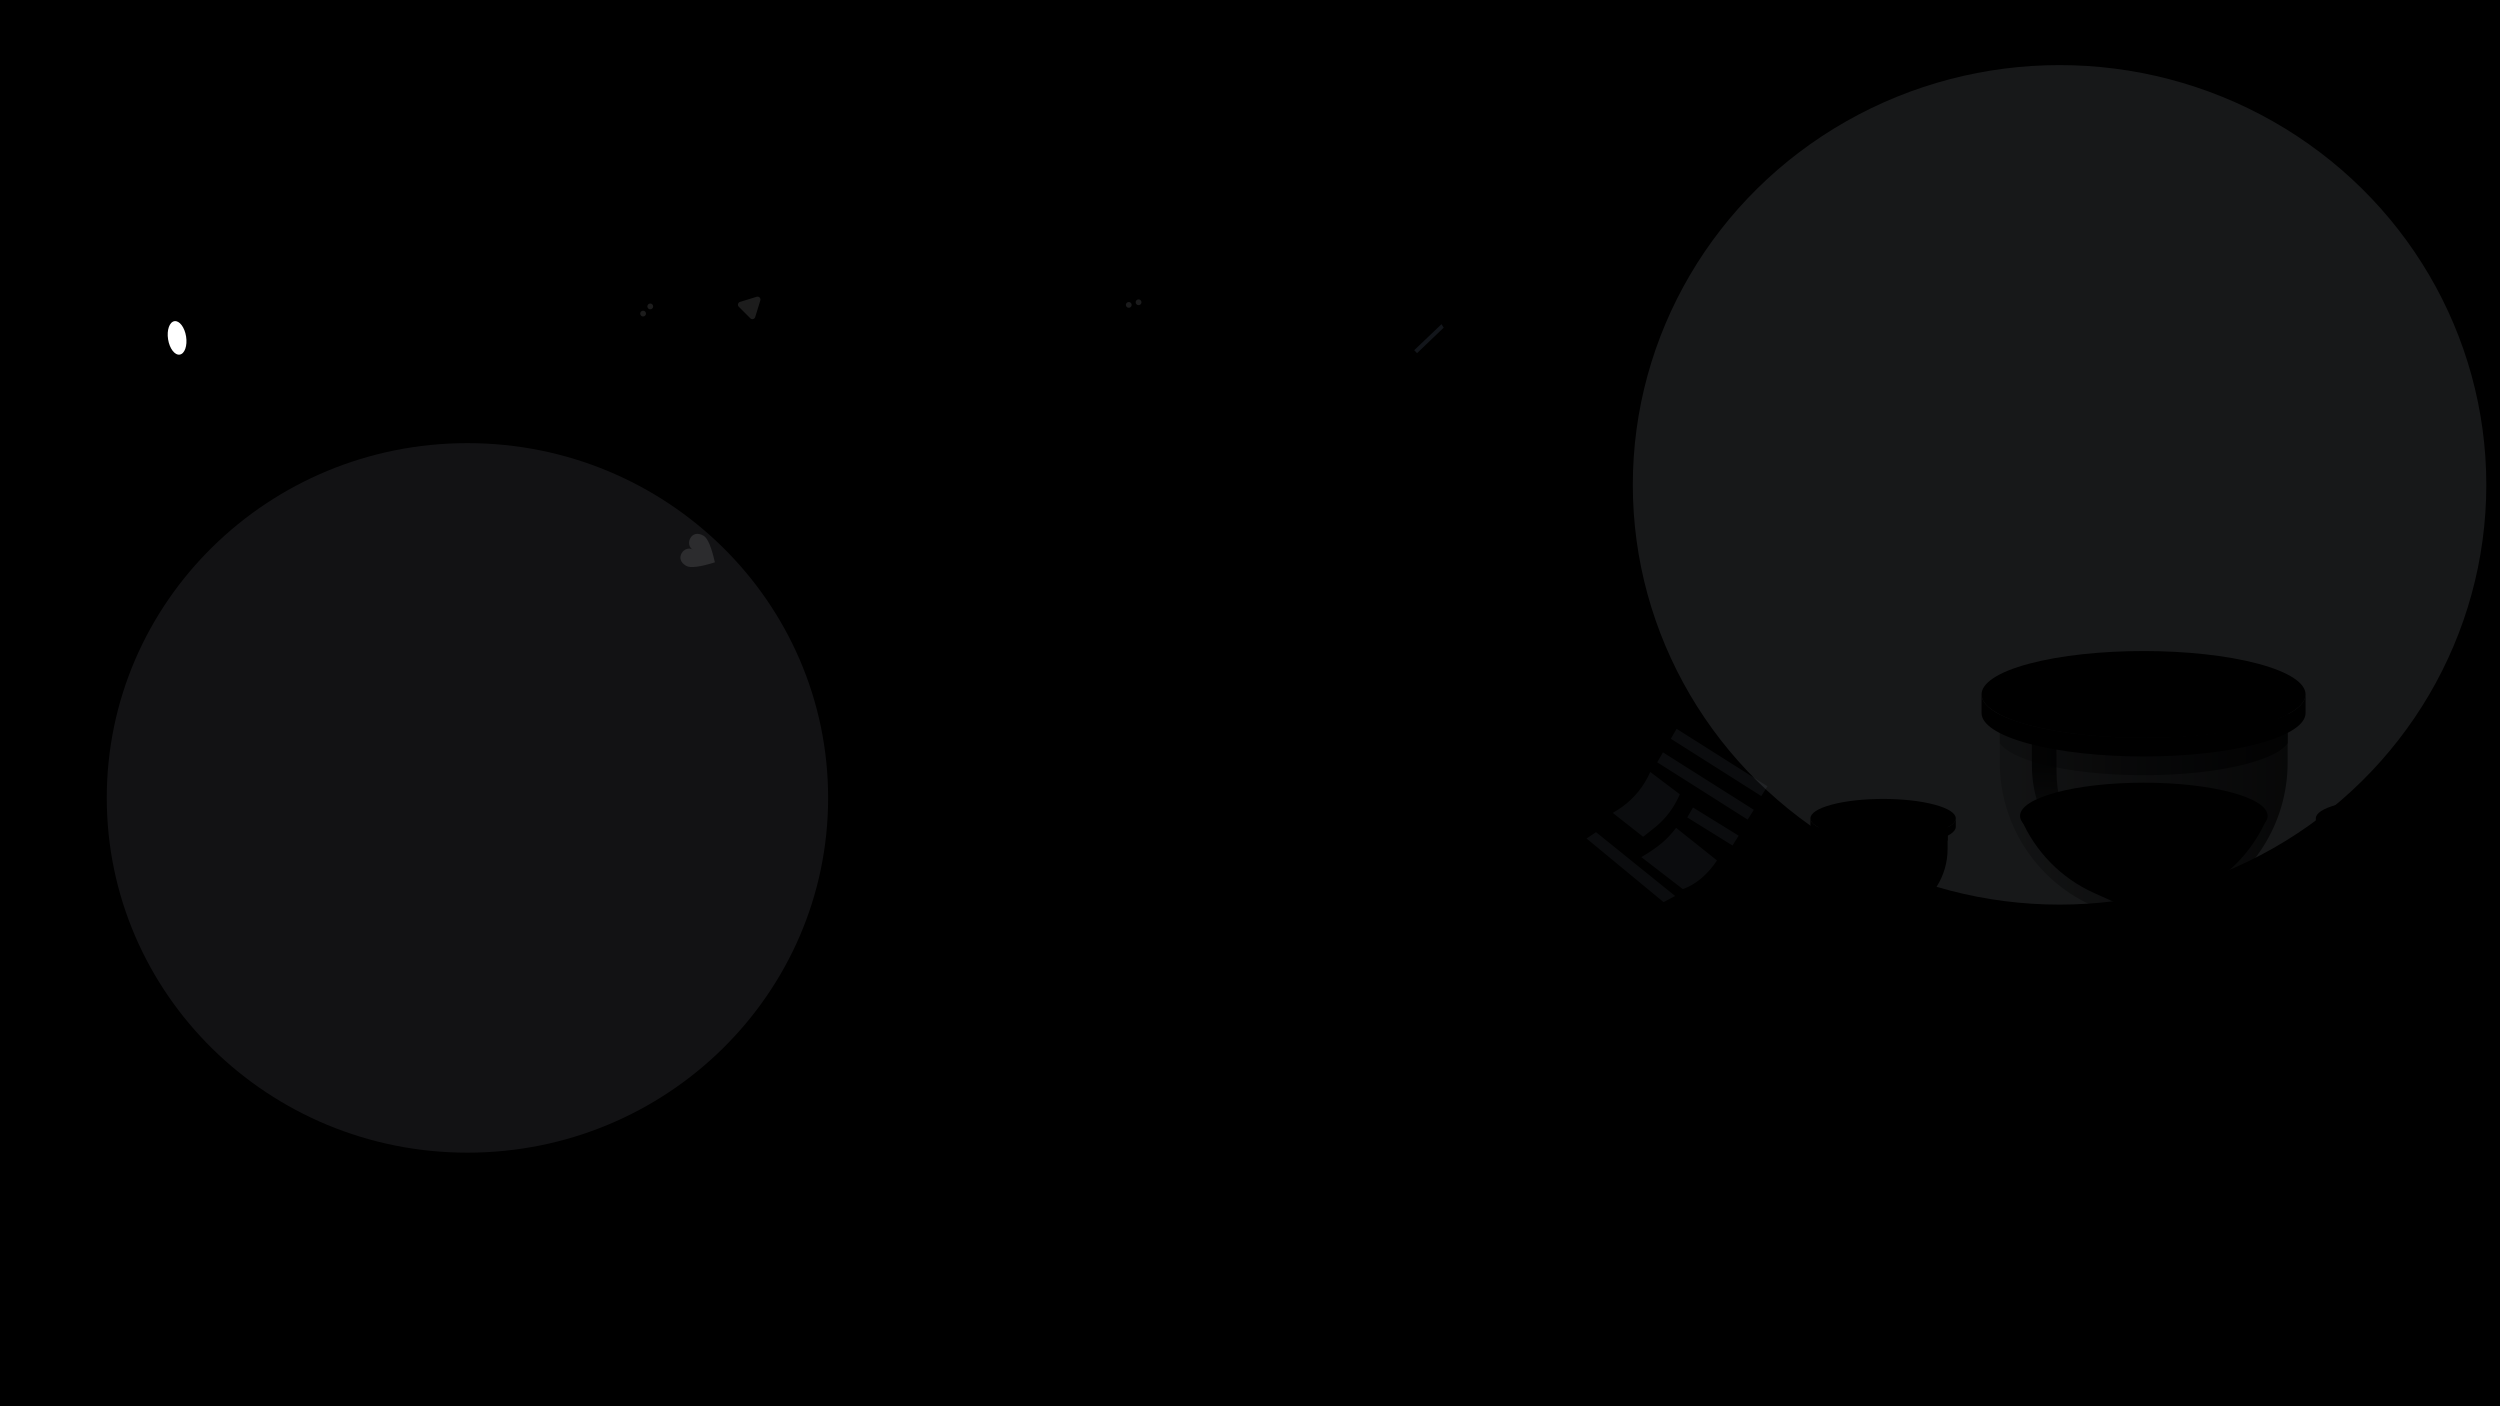 <svg width="1920" height="1080" viewBox="0 0 1920 1080" fill="none" xmlns="http://www.w3.org/2000/svg">
<rect x="0" y="0" width="1920" height="1080" fill="#808080" stroke="none"/>
<g clip-path="url(#clip0_519_101)">
<rect width="1920" height="1080" fill="white"/>
<rect width="1920" height="1080" fill="url(#paint0_linear_519_101)"/>
<g opacity="0.11">
<path d="M483.652 240.052L579.724 143.98C580.594 143.111 582.004 143.111 582.874 143.98L653.746 214.853C654.616 215.723 654.616 217.133 653.746 218.003L557.675 314.074C556.805 314.944 555.395 314.944 554.525 314.074L483.652 243.202C482.783 242.332 482.783 240.922 483.652 240.052Z" fill="url(#paint1_linear_519_101)"/>
<path d="M593.898 254.226C583.895 264.229 567.677 264.229 557.674 254.226C547.671 244.223 547.671 228.005 557.674 218.002C567.677 207.999 583.895 207.999 593.898 218.002C603.901 228.005 603.901 244.223 593.898 254.226Z" fill="url(#paint2_linear_519_101)"/>
<path d="M568.294 231.877L581.162 227.908C582.338 227.546 583.585 228.205 583.947 229.38C584.079 229.808 584.079 230.265 583.947 230.693L579.979 243.562C579.616 244.737 578.369 245.396 577.194 245.034C576.847 244.927 576.532 244.737 576.275 244.48L567.375 235.58C566.505 234.71 566.505 233.3 567.375 232.43C567.632 232.174 567.947 231.984 568.294 231.877Z" fill="white"/>
<path d="M483.652 240.052L579.724 143.98C580.594 143.111 582.004 143.111 582.874 143.98L591.536 152.643L492.315 251.864L483.652 243.202C482.783 242.332 482.783 240.922 483.652 240.052Z" fill="url(#paint3_linear_519_101)"/>
<path d="M495.464 242.416C494.595 243.285 493.184 243.285 492.314 242.416C491.445 241.546 491.445 240.135 492.314 239.266C493.184 238.396 494.595 238.396 495.464 239.266C496.334 240.135 496.334 241.546 495.464 242.416Z" fill="white"/>
<path d="M500.976 236.904C500.106 237.774 498.696 237.774 497.826 236.904C496.956 236.034 496.956 234.624 497.826 233.754C498.696 232.884 500.106 232.884 500.976 233.754C501.846 234.624 501.846 236.034 500.976 236.904Z" fill="white"/>
<path d="M532.531 382.494C533.761 380.363 536.485 379.633 538.616 380.863L577.194 403.136C579.325 404.366 580.055 407.091 578.824 409.221L568.385 429.728L578.078 435.278C578.607 435.584 578.987 436.093 579.13 436.687C579.417 437.883 578.68 439.086 577.484 439.373L561.146 444.205L544.858 468.053C543.628 470.183 540.904 470.913 538.773 469.683L500.195 447.41C498.064 446.18 497.334 443.456 498.564 441.325L532.531 382.494Z" fill="url(#paint4_linear_519_101)"/>
<path d="M531.962 422.03C529.135 420.398 528.339 416.484 530.184 413.288C532.029 410.092 535.642 408.723 540.35 411.442C543.489 413.254 546.381 420.067 549.026 431.881C537.472 435.498 530.126 436.401 526.987 434.588C522.278 431.87 521.657 428.057 523.502 424.861C525.347 421.665 529.135 420.398 531.962 422.03Z" fill="white"/>
<path d="M640.938 585.593C640.938 585.593 656.099 572.733 667.221 564.653C678.343 556.573 692.782 555.793 700 557.756C708.133 563.83 729.398 580.374 738.166 588.909C732.995 589.912 728.403 589.912 721.546 591.697C696.9 598.112 688.194 619.737 684.903 621.103C678.762 623.652 681.36 622.48 677.653 622.967C673.947 623.454 640.938 585.593 640.938 585.593Z" fill="url(#paint5_linear_519_101)"/>
<path d="M642.376 577.52C642.376 577.52 628.415 592.31 636.817 598.148C642.844 602.335 661.453 614.726 670.028 619.991C678.34 625.096 685.369 620.344 685.369 620.344C685.369 620.344 676.2 624.167 673.529 617.107C670.857 610.046 680.89 602.751 680.89 602.751L642.376 577.52Z" fill="url(#paint6_linear_519_101)"/>
<path d="M1126 676.238C1128.71 673.857 1128.68 669.667 1125.94 667.322C1119.34 661.673 1107.85 651.983 1100.29 646.493C1089.17 638.413 1074.73 637.633 1067.51 639.596C1059.38 645.67 1038.11 662.214 1029.35 670.749C1034.52 671.752 1039.11 671.752 1045.97 673.537C1070.61 679.952 1079.32 701.577 1082.61 702.943C1088.75 705.491 1086.15 704.319 1089.86 704.807C1092.71 705.182 1115.63 685.36 1126 676.238Z" fill="url(#paint7_linear_519_101)"/>
<path d="M1382.83 592.078L1289.83 527.379C1289.83 527.379 1252.84 609.642 1180.51 644.366L1260.08 719.277C1260.08 719.277 1353.46 684.643 1382.83 592.078Z" fill="url(#paint8_linear_519_101)"/>
<g opacity="0.517">
<path d="M1225.73 639.094L1218.48 643.975L1277.62 692.843L1286.48 688.109L1225.73 639.094Z" fill="#C5D7F3" style="mix-blend-mode:multiply"/>
</g>
<g opacity="0.517">
<path d="M1287.62 559.734L1357.39 603.863L1352.66 611.389L1283.2 567.368L1287.62 559.734Z" fill="#C5D7F3" style="mix-blend-mode:multiply"/>
</g>
<g opacity="0.517">
<path d="M1277.15 577.82L1346.93 621.949L1342.2 629.475L1272.74 585.454L1277.15 577.82Z" fill="#C5D7F3" style="mix-blend-mode:multiply"/>
</g>
<g opacity="0.517">
<path d="M1300.23 620.168L1335.29 641.824L1330.56 649.35L1295.81 627.801L1300.23 620.168Z" fill="#C5D7F3" style="mix-blend-mode:multiply"/>
</g>
<g opacity="0.517">
<path d="M1267.41 592.891L1290.08 610.02C1289.48 611.466 1288.7 613.112 1287.74 614.957C1283.37 623.393 1277.19 630.751 1269.65 636.508C1266.59 638.852 1264.01 640.894 1261.91 642.636L1238.6 624.312C1239.73 623.634 1240.99 622.861 1242.38 621.993C1252.1 615.91 1260.02 607.327 1265.33 597.132C1266.13 595.601 1266.82 594.187 1267.41 592.891Z" fill="#C5D7F3" style="mix-blend-mode:multiply"/>
</g>
<g opacity="0.517">
<path d="M1287.24 635.785L1318.65 660.833C1315.03 666.259 1310.99 670.844 1306.53 674.589C1302.06 678.334 1297.35 681.083 1292.41 682.836L1260.55 658.27C1267.26 654.282 1272.56 650.635 1276.45 647.328C1280.34 644.022 1283.93 640.174 1287.24 635.785Z" fill="#C5D7F3" style="mix-blend-mode:multiply"/>
</g>
<path d="M808.779 606.799C808.779 606.799 808.779 576.174 819.205 556.852C819.205 556.852 858.337 609.026 901.989 604.086C902.884 630.131 882.647 713.684 975.209 728.784C948.06 728.784 926.532 718.265 926.532 718.265C926.532 718.265 857.809 689.1 834.408 665.211C811.007 641.322 808.779 606.799 808.779 606.799Z" fill="url(#paint9_linear_519_101)"/>
<path d="M808.377 604.129C808.377 604.129 814.904 672.504 882.902 642.318C882.902 642.318 906.408 717.171 981.439 728.549C981.439 728.549 903.802 727.279 858.144 694.454C812.486 661.63 808.377 604.129 808.377 604.129Z" fill="url(#paint10_linear_519_101)"/>
<path d="M1388.67 351.26C1386.76 335.432 1379.54 321.239 1368.85 310.516C1365.1 306.086 1360.05 302.205 1353.59 298.933C1348.12 295.864 1342.2 293.511 1335.94 292.003C1336.16 284.886 1341.07 250.701 1346.16 216.289C1439.49 229.465 1420.99 317.271 1413.99 330.678C1410.85 336.69 1402.41 343.551 1388.67 351.26V351.26Z" fill="url(#paint11_linear_519_101)"/>
<path fillRule="evenodd" clipRule="evenodd" d="M1346.08 216.16C1389.21 221.961 1422 250.88 1422 285.682C1422 299.882 1416.54 313.102 1407.15 324.172C1411.8 315.726 1414.38 306.439 1414.38 296.69C1414.38 263.493 1384.54 235.649 1344.35 228.117L1346.08 216.16Z" fill="url(#paint12_linear_519_101)"/>
<circle cx="1353.91" cy="224.261" r="2.784" fill="url(#paint13_linear_519_101)"/>
<circle cx="1363.49" cy="226.983" r="2.784" fill="url(#paint14_linear_519_101)"/>
<path d="M1346.45 355.153C1381.42 350.335 1409.52 330.32 1418.76 304.324C1419.46 303.516 1419.83 303.076 1419.85 303.09C1419.85 378.27 1395.38 421.057 1346.45 431.453V355.153H1346.45Z" fill="url(#paint15_linear_519_101)"/>
<path d="M776.976 119.745L853.137 181.419C854.571 182.58 854.792 184.684 853.631 186.118L810.034 239.955C808.873 241.389 806.769 241.61 805.335 240.449L729.174 178.775C727.74 177.614 727.519 175.51 728.68 174.076L772.277 120.239C773.438 118.805 775.542 118.583 776.976 119.745Z" fill="url(#paint16_linear_519_101)"/>
<path d="M729.805 178.558C729.563 178.361 729.414 178.072 729.395 177.76C729.357 177.146 729.825 176.618 730.438 176.58L794.769 172.659C796.487 172.554 798.003 173.77 798.272 175.47L808.478 239.767C808.528 240.079 808.443 240.397 808.244 240.643C807.857 241.121 807.156 241.195 806.678 240.807L729.805 178.558Z" fill="url(#paint17_linear_519_101)"/>
<path d="M776.496 119.358L853.63 181.819C854.108 182.206 854.182 182.908 853.795 183.386C853.608 183.617 853.336 183.763 853.041 183.793L786.041 190.522C784.223 190.705 782.596 189.393 782.388 187.578L774.689 120.35C774.619 119.739 775.058 119.187 775.669 119.117C775.966 119.083 776.264 119.169 776.496 119.358Z" fill="url(#paint18_linear_519_101)"/>
<path d="M1023.58 228.302C1023.58 228.3 1023.58 228.297 1023.57 228.295C1022.61 227.524 1022.46 226.122 1023.23 225.163L1037.72 207.154C1038.45 206.253 1039.74 206.056 1040.7 206.7L1045.85 210.157C1046.7 210.73 1047.84 210.644 1048.6 209.951L1110.24 153.518C1110.25 153.507 1110.26 153.497 1110.28 153.487C1111.2 152.675 1112.61 152.767 1113.42 153.692L1159.72 206.465C1160.49 207.351 1160.45 208.688 1159.61 209.517L1089.87 278.55C1089.07 279.344 1087.8 279.413 1086.91 278.71L1023.58 228.302Z" fill="url(#paint19_linear_519_101)"/>
<path d="M1086.59 278.563L1047.44 230.299C1046.72 229.405 1046.79 228.106 1047.62 227.302L1128.66 148.122C1129.54 147.263 1130.95 147.279 1131.81 148.159C1131.98 148.328 1132.12 148.521 1132.22 148.733L1160.92 207.091C1161.34 207.954 1161.16 208.993 1160.48 209.666L1089.87 278.752C1089 279.612 1087.58 279.597 1086.72 278.718C1086.68 278.668 1086.63 278.617 1086.59 278.563Z" fill="url(#paint20_linear_519_101)"/>
<path d="M1088.28 271.248L1086.12 268.949L1107.06 248.98L1108.76 251.637L1088.28 271.248Z" fill="#A3C1EA"/>
<path d="M858.417 228.362L989.653 193.198C990.841 192.879 992.063 193.584 992.381 194.772L1018.32 291.586C1018.64 292.774 1017.94 293.995 1016.75 294.314L885.511 329.478C884.323 329.797 883.102 329.092 882.783 327.904L856.842 231.09C856.524 229.902 857.229 228.681 858.417 228.362Z" fill="url(#paint21_linear_519_101)"/>
<path fillRule="evenodd" clipRule="evenodd" d="M991.248 207.758L1013.44 290.587L886.509 324.599L864.314 241.769L991.248 207.758Z" fill="url(#paint22_linear_519_101)"/>
<path d="M867.466 236.313C866.278 236.631 865.057 235.926 864.739 234.738C864.42 233.55 865.125 232.328 866.313 232.01C867.502 231.692 868.723 232.397 869.041 233.585C869.36 234.773 868.655 235.994 867.466 236.313Z" fill="#F2F5FF"/>
<path d="M874.996 234.297C873.808 234.616 872.586 233.91 872.268 232.722C871.949 231.534 872.655 230.313 873.843 229.994C875.031 229.676 876.252 230.381 876.571 231.569C876.889 232.758 876.184 233.979 874.996 234.297Z" fill="#F2F5FF"/>
<path d="M896.766 306.678L892.008 303.786L910.261 273.756L931.791 277.621L947.52 245.602L966.552 251.759L981.594 224.27L986.478 226.942L969.224 258.476L950.392 252.384L934.938 283.843L913.036 279.912L896.766 306.678Z" fill="url(#paint23_linear_519_101)"/>
</g>
<ellipse opacity="0.3" cx="1581.74" cy="372.371" rx="327.743" ry="322.371" fill="#E2EBFC" fill-opacity="0.34"/>
<ellipse opacity="0.08" cx="359" cy="612.787" rx="277" ry="272.459" fill="#E2EBFC"/>
<path d="M1376.4 928.391C1376.4 968.533 1497.83 1001.03 1647.61 1001.03C1797.4 1001.03 1918.82 968.533 1918.82 928.391V955.962C1918.82 996.105 1797.4 1028.6 1647.61 1028.6C1497.83 1028.6 1376.4 996.105 1376.4 955.962V928.391Z" fill="url(#paint24_linear_519_101)"/>
<path d="M1647.61 1001.03C1797.4 1001.03 1918.82 968.508 1918.82 928.389C1918.82 888.269 1797.4 855.746 1647.61 855.746C1497.82 855.746 1376.4 888.269 1376.4 928.389C1376.4 968.508 1497.82 1001.03 1647.61 1001.03Z" fill="url(#paint25_linear_519_101)"/>
<path d="M1645.04 953.748H1901.75C1912.75 945.82 1918.75 937.32 1918.75 928.391C1918.75 920.605 1914.18 913.177 1905.83 906.105H1645.04V953.748Z" fill="url(#paint26_linear_519_101)"/>
<path d="M1521.83 906.105C1521.83 914.677 1533.97 923.177 1558.25 929.677C1606.9 942.677 1685.68 942.677 1734.25 929.677C1758.54 923.177 1770.68 914.605 1770.68 906.105V920.391C1770.68 928.891 1758.54 937.462 1734.25 943.962C1685.61 956.962 1606.83 956.962 1558.25 943.962C1533.97 937.462 1521.83 928.891 1521.83 920.391V906.105Z" fill="url(#paint27_linear_519_101)"/>
<path d="M1521.83 906.106C1521.83 897.606 1533.97 889.035 1558.25 882.535C1606.9 869.535 1685.68 869.535 1734.25 882.535C1758.54 889.035 1770.68 897.606 1770.68 906.106C1770.68 914.606 1758.54 923.178 1734.25 929.678C1685.61 942.678 1606.83 942.678 1558.25 929.678C1533.97 923.178 1521.83 914.678 1521.83 906.106Z" fill="url(#paint28_linear_519_101)"/>
<path d="M1662.83 706.463L1687.97 694.534C1730.04 674.606 1756.9 632.249 1756.9 585.678V541.392C1756.9 533.821 1746.11 526.249 1724.54 520.464C1681.33 508.892 1611.33 508.892 1568.19 520.464C1546.61 526.249 1535.83 533.821 1535.83 541.392V585.678C1535.83 632.249 1562.69 674.606 1604.76 694.534L1629.9 706.463C1633.04 707.963 1635.04 711.105 1635.04 714.605V728.82C1635.04 732.32 1633.04 735.462 1629.9 736.962L1604.76 748.891C1562.69 768.819 1535.83 811.176 1535.83 857.747V902.033C1535.83 909.604 1546.61 917.176 1568.19 922.961C1611.4 934.533 1681.4 934.533 1724.54 922.961C1746.11 917.176 1756.9 909.604 1756.9 902.033V857.747C1756.9 811.176 1730.04 768.819 1687.97 748.891L1662.83 736.962C1659.68 735.462 1657.68 732.32 1657.68 728.82V714.605C1657.61 711.105 1659.61 707.963 1662.83 706.463Z" fill="url(#paint29_linear_519_101)"/>
<path d="M1724.47 520.464C1681.25 508.892 1611.26 508.892 1568.11 520.464C1546.54 526.249 1535.76 533.821 1535.76 541.392V570.749C1539.76 576.535 1550.11 582.035 1566.83 586.535C1610.76 598.32 1681.97 598.32 1725.9 586.535C1742.61 582.035 1752.97 576.535 1756.97 570.749V541.392C1756.83 533.821 1746.04 526.249 1724.47 520.464Z" fill="url(#paint30_linear_519_101)"/>
<path d="M1756.9 541.392C1756.9 548.964 1746.11 556.535 1724.54 562.321C1681.33 573.892 1611.33 573.892 1568.19 562.321C1546.61 556.535 1535.83 548.964 1535.83 541.392C1535.83 533.821 1546.61 526.249 1568.19 520.464C1611.4 508.892 1681.4 508.892 1724.54 520.464C1746.11 526.249 1756.9 533.821 1756.9 541.392Z" fill="url(#paint31_linear_519_101)"/>
<path d="M1552.32 629.105C1563.11 653.891 1582.75 674.391 1608.4 685.891L1637.32 698.891C1639.82 700.034 1641.4 702.462 1641.4 705.248V857.604H1651.25V705.462C1651.25 702.748 1652.82 700.248 1655.32 699.105L1684.61 685.962C1710.25 674.462 1729.89 653.962 1740.68 629.177H1552.32V629.105Z" fill="url(#paint32_linear_519_101)"/>
<path d="M1646.47 652.105C1698.97 652.105 1741.54 640.688 1741.54 626.605C1741.54 612.522 1698.97 601.105 1646.47 601.105C1593.96 601.105 1551.4 612.522 1551.4 626.605C1551.4 640.688 1593.96 652.105 1646.47 652.105Z" fill="url(#paint33_linear_519_101)"/>
<path d="M1541.9 855.605C1541.9 871.034 1588.61 883.534 1646.25 883.534C1703.9 883.534 1750.61 871.034 1750.61 855.605V897.748C1750.61 913.177 1703.9 925.676 1646.25 925.676C1588.61 925.676 1541.9 913.177 1541.9 897.748V855.605V855.605Z" fill="url(#paint34_linear_519_101)"/>
<path d="M1646.25 883.533C1703.89 883.533 1750.61 871.029 1750.61 855.604C1750.61 840.18 1703.89 827.676 1646.25 827.676C1588.62 827.676 1541.9 840.18 1541.9 855.604C1541.9 871.029 1588.62 883.533 1646.25 883.533Z" fill="url(#paint35_linear_519_101)"/>
<path d="M1707.11 847.606L1654.32 810.678C1649.54 807.321 1643.11 807.321 1638.25 810.678L1585.47 847.606C1581.04 850.035 1578.54 852.749 1578.54 855.606C1578.54 865.606 1608.9 873.749 1646.32 873.749C1683.75 873.749 1714.11 865.606 1714.11 855.606C1714.04 852.749 1711.54 850.035 1707.11 847.606Z" fill="url(#paint36_linear_519_101)"/>
<path d="M1579.4 592.178C1579.4 627.25 1597.68 659.464 1626.97 677.606L1614.4 671.892C1581.61 657.035 1560.54 624.392 1560.54 588.393V562.25H1579.33L1579.4 592.178Z" fill="url(#paint37_linear_519_101)"/>
<path d="M1521.83 533.32C1521.83 541.892 1533.97 550.392 1558.25 556.892C1606.9 569.892 1685.68 569.892 1734.25 556.892C1758.54 550.392 1770.68 541.82 1770.68 533.32V547.606C1770.68 556.106 1758.54 564.677 1734.25 571.177C1685.68 584.249 1606.9 584.249 1558.25 571.177C1533.97 564.677 1521.83 556.106 1521.83 547.606V533.32Z" fill="url(#paint38_linear_519_101)"/>
<path d="M1521.83 533.321C1521.83 524.821 1533.97 516.25 1558.25 509.75C1606.9 496.75 1685.68 496.75 1734.25 509.75C1758.54 516.25 1770.68 524.821 1770.68 533.321C1770.68 541.821 1758.54 550.393 1734.25 556.893C1685.61 569.892 1606.83 569.892 1558.25 556.893C1533.97 550.393 1521.83 541.821 1521.83 533.321Z" fill="url(#paint39_linear_519_101)"/>
<path d="M1580.25 858.675C1580.25 813.89 1603.54 772.819 1640.97 749.676L1624.97 756.961C1583.18 775.89 1556.33 817.533 1556.33 863.461V904.389H1580.25V858.675Z" fill="url(#paint40_linear_519_101)"/>
<path d="M1778.54 801.673C1778.54 797.316 1784.68 793.031 1797.04 789.745C1821.68 783.174 1861.68 783.174 1886.32 789.745C1898.68 793.031 1904.82 797.388 1904.82 801.673C1904.82 806.031 1898.68 810.316 1886.32 813.602C1861.68 820.173 1821.68 820.173 1797.04 813.602C1784.75 810.388 1778.54 806.031 1778.54 801.673Z" fill="url(#paint41_linear_519_101)"/>
<path d="M1778.54 795.672C1778.54 799.529 1783.97 803.315 1794.89 806.243C1816.68 812.1 1852.04 812.1 1873.82 806.243C1884.68 803.315 1890.18 799.529 1890.18 795.672V802.1C1890.18 805.958 1884.75 809.743 1873.82 812.672C1852.04 818.529 1816.68 818.529 1794.89 812.672C1783.97 809.743 1778.54 805.958 1778.54 802.1V795.672Z" fill="url(#paint42_linear_519_101)"/>
<path d="M1778.54 795.675C1778.54 791.818 1783.97 788.032 1794.89 785.104C1816.68 779.247 1852.04 779.247 1873.82 785.104C1884.75 788.032 1890.18 791.818 1890.18 795.675C1890.18 799.532 1884.75 803.318 1873.82 806.246C1852.04 812.104 1816.68 812.104 1794.89 806.246C1784.04 803.318 1778.54 799.461 1778.54 795.675Z" fill="url(#paint43_linear_519_101)"/>
<path d="M1841.75 706.174L1853.04 700.817C1871.89 691.888 1883.89 672.888 1883.89 652.031V632.174C1883.89 628.745 1879.04 625.388 1869.39 622.817C1850.04 617.603 1818.68 617.603 1799.32 622.817C1789.68 625.388 1784.82 628.817 1784.82 632.174V652.031C1784.82 672.888 1796.82 691.888 1815.68 700.817L1826.96 706.174C1828.39 706.816 1829.25 708.245 1829.25 709.816V716.174C1829.25 717.745 1828.32 719.174 1826.96 719.816L1815.68 725.173C1796.82 734.102 1784.82 753.102 1784.82 773.959V793.816C1784.82 797.245 1789.68 800.602 1799.32 803.173C1818.68 808.387 1850.04 808.387 1869.39 803.173C1879.04 800.602 1883.89 797.173 1883.89 793.816V773.959C1883.89 753.102 1871.89 734.102 1853.04 725.173L1841.75 719.816C1840.32 719.174 1839.46 717.745 1839.46 716.174V709.816C1839.46 708.245 1840.32 706.816 1841.75 706.174Z" fill="url(#paint44_linear_519_101)"/>
<path d="M1869.39 622.747C1850.04 617.532 1818.68 617.532 1799.32 622.747C1789.68 625.318 1784.82 628.747 1784.82 632.104V645.246C1786.61 647.818 1791.25 650.318 1798.75 652.318C1818.46 657.604 1850.39 657.604 1870.04 652.318C1877.54 650.318 1882.18 647.818 1883.96 645.246V632.104C1883.89 628.747 1879.11 625.389 1869.39 622.747Z" fill="url(#paint45_linear_519_101)"/>
<path d="M1883.89 632.175C1883.89 635.604 1879.04 638.961 1869.39 641.532C1850.04 646.746 1818.68 646.746 1799.32 641.532C1789.61 638.961 1784.82 635.532 1784.82 632.104C1784.82 628.675 1789.68 625.318 1799.32 622.747C1818.68 617.532 1850.04 617.532 1869.39 622.747C1879.11 625.389 1883.89 628.747 1883.89 632.175Z" fill="url(#paint46_linear_519_101)"/>
<path d="M1792.25 671.461C1797.11 682.604 1805.9 691.747 1817.4 696.961L1830.33 702.746C1831.47 703.246 1832.18 704.389 1832.18 705.604V773.889H1836.61V705.675C1836.61 704.461 1837.33 703.318 1838.47 702.818L1851.61 696.961C1863.11 691.818 1871.9 682.604 1876.75 671.461H1792.25V671.461Z" fill="url(#paint47_linear_519_101)"/>
<path d="M1834.47 681.818C1857.98 681.818 1877.04 676.701 1877.04 670.389C1877.04 664.078 1857.98 658.961 1834.47 658.961C1810.96 658.961 1791.9 664.078 1791.9 670.389C1791.9 676.701 1810.96 681.818 1834.47 681.818Z" fill="url(#paint48_linear_519_101)"/>
<path d="M1787.54 773.035C1787.54 779.964 1808.47 785.535 1834.32 785.535C1860.18 785.535 1881.11 779.892 1881.11 773.035V791.892C1881.11 798.821 1860.18 804.392 1834.32 804.392C1808.47 804.392 1787.54 798.749 1787.54 791.892V773.035Z" fill="url(#paint49_linear_519_101)"/>
<path d="M1834.32 785.535C1860.16 785.535 1881.11 779.939 1881.11 773.035C1881.11 766.132 1860.16 760.535 1834.32 760.535C1808.48 760.535 1787.54 766.132 1787.54 773.035C1787.54 779.939 1808.48 785.535 1834.32 785.535Z" fill="url(#paint50_linear_519_101)"/>
<path d="M1861.61 769.392L1837.97 752.82C1835.82 751.32 1832.89 751.32 1830.75 752.82L1807.11 769.392C1805.11 770.463 1804.04 771.677 1804.04 772.963C1804.04 777.463 1817.61 781.106 1834.39 781.106C1851.18 781.106 1864.75 777.463 1864.75 772.963C1864.75 771.749 1863.61 770.534 1861.61 769.392Z" fill="url(#paint51_linear_519_101)"/>
<path d="M1804.4 654.889C1804.4 670.604 1812.61 685.032 1825.75 693.175L1820.11 690.604C1805.4 683.961 1795.97 669.318 1795.97 653.175V641.461H1804.4V654.889Z" fill="url(#paint52_linear_519_101)"/>
<path d="M1778.54 628.535C1778.54 632.392 1783.97 636.178 1794.89 639.107C1816.68 644.964 1852.04 644.964 1873.82 639.107C1884.68 636.178 1890.18 632.392 1890.18 628.535V634.964C1890.18 638.821 1884.75 642.607 1873.82 645.535C1852.04 651.392 1816.68 651.392 1794.89 645.535C1783.97 642.607 1778.54 638.821 1778.54 634.964V628.535Z" fill="url(#paint53_linear_519_101)"/>
<path d="M1778.54 628.535C1778.54 624.677 1783.97 620.892 1794.89 617.963C1816.68 612.106 1852.04 612.106 1873.82 617.963C1884.75 620.892 1890.18 624.677 1890.18 628.535C1890.18 632.392 1884.75 636.177 1873.82 639.106C1852.04 644.963 1816.68 644.963 1794.89 639.106C1784.04 636.177 1778.54 632.392 1778.54 628.535Z" fill="url(#paint54_linear_519_101)"/>
<path d="M1804.75 774.392C1804.75 754.321 1815.18 735.892 1831.97 725.535L1824.75 728.821C1806.04 737.321 1793.97 755.964 1793.97 776.535V794.892H1804.68V774.392H1804.75Z" fill="url(#paint55_linear_519_101)"/>
<path d="M1390.4 801.673C1390.4 797.316 1396.54 793.031 1408.9 789.745C1433.54 783.174 1473.54 783.174 1498.18 789.745C1510.54 793.031 1516.68 797.388 1516.68 801.673C1516.68 806.031 1510.54 810.316 1498.18 813.602C1473.54 820.173 1433.54 820.173 1408.9 813.602C1396.54 810.388 1390.4 806.031 1390.4 801.673Z" fill="url(#paint56_linear_519_101)"/>
<path d="M1390.4 795.672C1390.4 799.529 1395.83 803.315 1406.76 806.243C1428.54 812.1 1463.9 812.1 1485.68 806.243C1496.54 803.315 1502.04 799.529 1502.04 795.672V802.1C1502.04 805.958 1496.61 809.743 1485.68 812.672C1463.9 818.529 1428.54 818.529 1406.76 812.672C1395.83 809.743 1390.4 805.958 1390.4 802.1V795.672Z" fill="url(#paint57_linear_519_101)"/>
<path d="M1390.4 795.675C1390.4 791.818 1395.83 788.032 1406.76 785.104C1428.54 779.247 1463.9 779.247 1485.68 785.104C1496.61 788.032 1502.04 791.818 1502.04 795.675C1502.04 799.532 1496.61 803.318 1485.68 806.246C1463.9 812.104 1428.54 812.104 1406.76 806.246C1395.83 803.318 1390.4 799.461 1390.4 795.675Z" fill="url(#paint58_linear_519_101)"/>
<path d="M1453.61 706.174L1464.9 700.817C1483.75 691.888 1495.75 672.888 1495.75 652.031V632.174C1495.75 628.745 1490.9 625.388 1481.25 622.817C1461.9 617.603 1430.54 617.603 1411.18 622.817C1401.54 625.388 1396.68 628.817 1396.68 632.174V652.031C1396.68 672.888 1408.68 691.888 1427.54 700.817L1438.83 706.174C1440.25 706.816 1441.11 708.245 1441.11 709.816V716.174C1441.11 717.745 1440.18 719.174 1438.83 719.816L1427.54 725.173C1408.68 734.102 1396.68 753.102 1396.68 773.959V793.816C1396.68 797.245 1401.54 800.602 1411.18 803.173C1430.54 808.387 1461.9 808.387 1481.25 803.173C1490.9 800.602 1495.75 797.173 1495.75 793.816V773.959C1495.75 753.102 1483.75 734.102 1464.9 725.173L1453.61 719.816C1452.18 719.174 1451.33 717.745 1451.33 716.174V709.816C1451.25 708.245 1452.18 706.816 1453.61 706.174Z" fill="url(#paint59_linear_519_101)"/>
<path d="M1481.25 622.747C1461.9 617.532 1430.54 617.532 1411.18 622.747C1401.54 625.318 1396.68 628.747 1396.68 632.104V645.246C1398.47 647.818 1403.11 650.318 1410.61 652.318C1430.33 657.604 1462.25 657.604 1481.9 652.318C1489.4 650.318 1494.04 647.818 1495.83 645.246V632.104C1495.75 628.747 1490.9 625.389 1481.25 622.747Z" fill="url(#paint60_linear_519_101)"/>
<path d="M1495.75 632.175C1495.75 635.604 1490.9 638.961 1481.25 641.532C1461.9 646.746 1430.54 646.746 1411.18 641.532C1401.47 638.961 1396.68 635.532 1396.68 632.104C1396.68 628.675 1401.54 625.318 1411.18 622.747C1430.54 617.532 1461.9 617.532 1481.25 622.747C1490.9 625.389 1495.75 628.747 1495.75 632.175Z" fill="url(#paint61_linear_519_101)"/>
<path d="M1404.04 671.461C1408.9 682.604 1417.69 691.747 1429.19 696.961L1442.11 702.746C1443.26 703.246 1443.97 704.389 1443.97 705.604V773.889H1448.4V705.675C1448.4 704.461 1449.11 703.318 1450.26 702.818L1463.4 696.961C1474.9 691.818 1483.69 682.604 1488.54 671.461H1404.04V671.461Z" fill="url(#paint62_linear_519_101)"/>
<path d="M1446.26 681.818C1469.77 681.818 1488.83 676.701 1488.83 670.389C1488.83 664.078 1469.77 658.961 1446.26 658.961C1422.75 658.961 1403.69 664.078 1403.69 670.389C1403.69 676.701 1422.75 681.818 1446.26 681.818Z" fill="url(#paint63_linear_519_101)"/>
<path d="M1399.4 773.035C1399.4 779.964 1420.33 785.535 1446.18 785.535C1472.04 785.535 1492.97 779.892 1492.97 773.035V791.892C1492.97 798.821 1472.04 804.392 1446.18 804.392C1420.33 804.392 1399.4 798.749 1399.4 791.892V773.035V773.035Z" fill="url(#paint64_linear_519_101)"/>
<path d="M1446.18 785.535C1472.02 785.535 1492.97 779.939 1492.97 773.035C1492.97 766.132 1472.02 760.535 1446.18 760.535C1420.34 760.535 1399.4 766.132 1399.4 773.035C1399.4 779.939 1420.34 785.535 1446.18 785.535Z" fill="url(#paint65_linear_519_101)"/>
<path d="M1473.47 769.392L1449.83 752.82C1447.68 751.32 1444.76 751.32 1442.61 752.82L1418.97 769.392C1416.97 770.463 1415.9 771.677 1415.9 772.963C1415.9 777.463 1429.47 781.106 1446.26 781.106C1463.04 781.106 1476.61 777.463 1476.61 772.963C1476.54 771.749 1475.47 770.534 1473.47 769.392Z" fill="url(#paint66_linear_519_101)"/>
<path d="M1416.18 654.889C1416.18 670.604 1424.4 685.032 1437.54 693.175L1431.9 690.604C1417.18 683.961 1407.76 669.318 1407.76 653.175V641.461H1416.18V654.889Z" fill="url(#paint67_linear_519_101)"/>
<path d="M1390.4 628.535C1390.4 632.392 1395.83 636.178 1406.76 639.107C1428.54 644.964 1463.9 644.964 1485.68 639.107C1496.54 636.178 1502.04 632.392 1502.04 628.535V634.964C1502.04 638.821 1496.61 642.607 1485.68 645.535C1463.9 651.392 1428.54 651.392 1406.76 645.535C1395.83 642.607 1390.4 638.821 1390.4 634.964V628.535Z" fill="url(#paint68_linear_519_101)"/>
<path d="M1390.4 628.535C1390.4 624.677 1395.83 620.892 1406.76 617.963C1428.54 612.106 1463.9 612.106 1485.68 617.963C1496.61 620.892 1502.04 624.677 1502.04 628.535C1502.04 632.392 1496.61 636.177 1485.68 639.106C1463.9 644.963 1428.54 644.963 1406.76 639.106C1395.83 636.177 1390.4 632.392 1390.4 628.535Z" fill="url(#paint69_linear_519_101)"/>
<path d="M1416.61 774.392C1416.61 754.321 1427.04 735.892 1443.83 725.535L1436.61 728.821C1417.9 737.321 1405.83 755.964 1405.83 776.535V794.892H1416.54V774.392H1416.61Z" fill="url(#paint70_linear_519_101)"/>
<path d="M48 176.5H211V359.5H48V176.5Z" fill="url(#paint71_linear_519_101)"/>
<path d="M61 188.5H198V348.5H61V188.5Z" fill="url(#paint72_linear_519_101)"/>
<mask id="mask0_519_101" style="mask-type:luminance" maskUnits="userSpaceOnUse" x="61" y="188" width="137" height="161">
<path d="M61 188.5H198V348.5H61V188.5Z" fill="white"/>
</mask>
<g mask="url(#mask0_519_101)">
<circle cx="173.5" cy="218" r="12.5" fill="url(#paint73_linear_519_101)"/>
<path d="M127 227.18C134 227.18 141 255.62 148 312.5H106C113 255.62 120 227.18 127 227.18Z" fill="url(#paint74_linear_519_101)"/>
<path d="M138.033 272.341C134.215 272.945 130.209 267.687 129.086 260.596C127.963 253.504 130.148 247.265 133.966 246.661C137.784 246.056 141.79 251.314 142.913 258.406C144.037 265.497 141.852 271.736 138.033 272.341Z" fill="white"/>
<path d="M123 262.5V308.668C110.333 317.683 104 317.683 104 308.668C104 299.653 110.333 284.264 123 262.5Z" fill="url(#paint75_linear_519_101)"/>
<path d="M142 292.5C154.667 301.928 161 308.595 161 312.5C161 316.405 154.667 316.405 142 312.5V292.5Z" fill="url(#paint76_linear_519_101)"/>
<path d="M117.366 347.013C114.907 350.342 110.956 352.5 106.5 352.5C102.475 352.5 98.862 350.739 96.389 347.945C94.606 350.687 91.514 352.5 88 352.5C84.627 352.5 81.645 350.83 79.834 348.273C78.474 349.648 76.587 350.5 74.5 350.5C72.282 350.5 70.289 349.537 68.916 348.007C67.225 349.555 64.973 350.5 62.5 350.5C57.253 350.5 53 346.247 53 341C53 335.753 57.253 331.5 62.5 331.5C66.099 331.5 69.23 333.501 70.842 336.451C71.924 335.845 73.172 335.5 74.5 335.5C76.387 335.5 78.11 336.197 79.428 337.347C81.178 334.442 84.362 332.5 88 332.5C90.17 332.5 92.178 333.191 93.817 334.365C95.708 329.192 100.673 325.5 106.5 325.5C108.56 325.5 110.512 325.961 112.259 326.787C113.257 322.607 117.015 319.5 121.5 319.5C125.307 319.5 128.591 321.74 130.107 324.973C131.794 323.437 134.038 322.5 136.5 322.5C140.037 322.5 143.123 324.433 144.758 327.301C146.742 326.156 149.045 325.5 151.5 325.5C157.327 325.5 162.292 329.192 164.183 334.365C165.822 333.191 167.83 332.5 170 332.5C173.638 332.5 176.822 334.442 178.572 337.347C179.89 336.197 181.613 335.5 183.5 335.5C185.149 335.5 186.674 336.032 187.912 336.934C189.435 333.722 192.708 331.5 196.5 331.5C201.747 331.5 206 335.753 206 341C206 346.247 201.747 350.5 196.5 350.5C193.747 350.5 191.267 349.329 189.532 347.458C188.166 349.303 185.973 350.5 183.5 350.5C181.413 350.5 179.526 349.648 178.166 348.273C176.355 350.83 173.373 352.5 170 352.5C166.486 352.5 163.395 350.687 161.611 347.945C159.138 350.739 155.525 352.5 151.5 352.5C147.466 352.5 143.845 350.731 141.371 347.925C139.725 352.906 135.032 356.5 129.5 356.5C123.635 356.5 118.714 352.461 117.366 347.013V347.013Z" fill="url(#paint77_linear_519_101)"/>
</g>
<path fillRule="evenodd" clipRule="evenodd" d="M304 301.5V238.5H250V301.5H304ZM253 298.5V241.5H301V298.5H253Z" fill="url(#paint78_linear_519_101)"/>
<rect x="271.5" y="167" width="51" height="60" fill="url(#paint79_linear_519_101)"/>
<path d="M315.5 260H362.5V310H322.43L315.5 303.773V260Z" fill="url(#paint80_linear_519_101)"/>
</g>
<defs>
<linearGradient id="paint0_linear_519_101" x1="290.443" y1="589.342" x2="290.443" y2="1342.59" gradientUnits="userSpaceOnUse">
<stop stopColor="white"/>
<stop offset="1" stopColor="#DFE9FA"/>
</linearGradient>
<linearGradient id="paint1_linear_519_101" x1="333.206" y1="105.243" x2="189.553" y2="576.23" gradientUnits="userSpaceOnUse">
<stop stopColor="#F7FAFF"/>
<stop offset="1" stopColor="#6B9AD9"/>
</linearGradient>
<linearGradient id="paint2_linear_519_101" x1="583.778" y1="177.615" x2="524.651" y2="254.438" gradientUnits="userSpaceOnUse">
<stop stopColor="#E5EDFF"/>
<stop offset="1" stopColor="#6B9AD9"/>
</linearGradient>
<linearGradient id="paint3_linear_519_101" x1="554.202" y1="73.656" x2="428.929" y2="236.419" gradientUnits="userSpaceOnUse">
<stop stopColor="#E5EDFF"/>
<stop offset="1" stopColor="#6B9AD9"/>
</linearGradient>
<linearGradient id="paint4_linear_519_101" x1="512.671" y1="407.471" x2="541.204" y2="455.059" gradientUnits="userSpaceOnUse">
<stop stopColor="#F59BA9"/>
<stop offset="1" stopColor="#F25267"/>
</linearGradient>
<linearGradient id="paint5_linear_519_101" x1="624.242" y1="518.489" x2="590.68" y2="641.723" gradientUnits="userSpaceOnUse">
<stop stopColor="#F7FAFF"/>
<stop offset="1" stopColor="#6B9AD9"/>
</linearGradient>
<linearGradient id="paint6_linear_519_101" x1="643.975" y1="570.784" x2="619.664" y2="631.423" gradientUnits="userSpaceOnUse">
<stop stopColor="#E5EDFF"/>
<stop offset="1" stopColor="#6B9AD9"/>
</linearGradient>
<linearGradient id="paint7_linear_519_101" x1="1219.97" y1="623.999" x2="1257.85" y2="815.088" gradientUnits="userSpaceOnUse">
<stop stopColor="#F7FAFF"/>
<stop offset="1" stopColor="#6B9AD9"/>
</linearGradient>
<linearGradient id="paint8_linear_519_101" x1="1096.54" y1="484.694" x2="941.195" y2="842.114" gradientUnits="userSpaceOnUse">
<stop stopColor="#EEF3FF"/>
<stop offset="1" stopColor="#6B9AD9"/>
</linearGradient>
<linearGradient id="paint9_linear_519_101" x1="739.7" y1="518.608" x2="592.469" y2="829.638" gradientUnits="userSpaceOnUse">
<stop stopColor="#EEF3FF"/>
<stop offset="1" stopColor="#6B9AD9"/>
</linearGradient>
<linearGradient id="paint10_linear_519_101" x1="842.9" y1="585.554" x2="785.083" y2="760.565" gradientUnits="userSpaceOnUse">
<stop stopColor="#E5EDFF"/>
<stop offset="1" stopColor="#6B9AD9"/>
</linearGradient>
<linearGradient id="paint11_linear_519_101" x1="1262.24" y1="186.298" x2="1102.43" y2="513.679" gradientUnits="userSpaceOnUse">
<stop stopColor="#F7FAFF"/>
<stop offset="1" stopColor="#6B9AD9"/>
</linearGradient>
<linearGradient id="paint12_linear_519_101" x1="1310.99" y1="267.706" x2="1430.54" y2="357.114" gradientUnits="userSpaceOnUse">
<stop stopColor="#E5EDFF"/>
<stop offset="1" stopColor="#6B9AD9"/>
</linearGradient>
<linearGradient id="paint13_linear_519_101" x1="1354.78" y1="217.902" x2="1348.35" y2="226.252" gradientUnits="userSpaceOnUse">
<stop stopColor="#E5EDFF"/>
<stop offset="1" stopColor="#6B9AD9"/>
</linearGradient>
<linearGradient id="paint14_linear_519_101" x1="1364.36" y1="220.625" x2="1357.93" y2="228.975" gradientUnits="userSpaceOnUse">
<stop stopColor="#E5EDFF"/>
<stop offset="1" stopColor="#6B9AD9"/>
</linearGradient>
<linearGradient id="paint15_linear_519_101" x1="1394.6" y1="220.689" x2="1247.86" y2="329.699" gradientUnits="userSpaceOnUse">
<stop stopColor="#E5EDFF"/>
<stop offset="1" stopColor="#6B9AD9"/>
</linearGradient>
<linearGradient id="paint16_linear_519_101" x1="739.538" y1="122.209" x2="745.742" y2="222.004" gradientUnits="userSpaceOnUse">
<stop stopColor="#FFE579"/>
<stop offset="1" stopColor="#FEC644"/>
</linearGradient>
<linearGradient id="paint17_linear_519_101" x1="697.399" y1="98.44" x2="690.864" y2="237.383" gradientUnits="userSpaceOnUse">
<stop stopColor="#FFEDBF"/>
<stop offset="1" stopColor="#FEC644"/>
</linearGradient>
<linearGradient id="paint18_linear_519_101" x1="770.365" y1="111.34" x2="770.365" y2="190.539" gradientUnits="userSpaceOnUse">
<stop stopColor="#FFE579"/>
<stop offset="1" stopColor="#FEB755"/>
</linearGradient>
<linearGradient id="paint19_linear_519_101" x1="1112.96" y1="71.883" x2="970.864" y2="272.982" gradientUnits="userSpaceOnUse">
<stop stopColor="#E5EDFF"/>
<stop offset="1" stopColor="#6B9AD9"/>
</linearGradient>
<linearGradient id="paint20_linear_519_101" x1="947.14" y1="118.18" x2="822.988" y2="470.608" gradientUnits="userSpaceOnUse">
<stop stopColor="#F7FAFF"/>
<stop offset="1" stopColor="#6B9AD9"/>
</linearGradient>
<linearGradient id="paint21_linear_519_101" x1="962.8" y1="105.54" x2="813.959" y2="334.644" gradientUnits="userSpaceOnUse">
<stop stopColor="#E5EDFF"/>
<stop offset="1" stopColor="#6B9AD9"/>
</linearGradient>
<linearGradient id="paint22_linear_519_101" x1="733.984" y1="181.795" x2="654.651" y2="513.773" gradientUnits="userSpaceOnUse">
<stop stopColor="#F7FAFF"/>
<stop offset="1" stopColor="#6B9AD9"/>
</linearGradient>
<linearGradient id="paint23_linear_519_101" x1="953.982" y1="171.369" x2="862.911" y2="307.014" gradientUnits="userSpaceOnUse">
<stop stopColor="#E5EDFF"/>
<stop offset="1" stopColor="#6B9AD9"/>
</linearGradient>
<linearGradient id="paint24_linear_519_101" x1="1292.59" y1="978.492" x2="2036.29" y2="978.492" gradientUnits="userSpaceOnUse">
<stop stopColor="white"/>
<stop offset="1" stopColor="#AEBDDF"/>
</linearGradient>
<linearGradient id="paint25_linear_519_101" x1="1398.33" y1="928.372" x2="2650.5" y2="928.372" gradientUnits="userSpaceOnUse">
<stop stopColor="white"/>
<stop offset="1" stopColor="#AEBDDF"/>
</linearGradient>
<linearGradient id="paint26_linear_519_101" x1="1918.8" y1="929.942" x2="1771.85" y2="929.942" gradientUnits="userSpaceOnUse">
<stop stopColor="white" stop-opacity="0"/>
<stop offset="1" stopColor="#AEBDDF"/>
</linearGradient>
<linearGradient id="paint27_linear_519_101" x1="1763.37" y1="929.938" x2="1304.29" y2="929.938" gradientUnits="userSpaceOnUse">
<stop stopColor="white"/>
<stop offset="1" stopColor="#AEBDDF"/>
</linearGradient>
<linearGradient id="paint28_linear_519_101" x1="1554.29" y1="906.121" x2="1999.18" y2="906.121" gradientUnits="userSpaceOnUse">
<stop stopColor="white"/>
<stop offset="1" stopColor="#AEBDDF"/>
</linearGradient>
<linearGradient id="paint29_linear_519_101" x1="1543.08" y1="721.708" x2="1897.39" y2="721.708" gradientUnits="userSpaceOnUse">
<stop stopColor="#79D985" stop-opacity="0.2"/>
<stop offset="1" stopColor="#027A71"/>
</linearGradient>
<linearGradient id="paint30_linear_519_101" x1="1543.07" y1="553.586" x2="1897.39" y2="553.586" gradientUnits="userSpaceOnUse">
<stop stopColor="#79D985" stop-opacity="0.2"/>
<stop offset="1" stopColor="#027A71"/>
</linearGradient>
<linearGradient id="paint31_linear_519_101" x1="1489.13" y1="541.412" x2="1849.13" y2="541.412" gradientUnits="userSpaceOnUse">
<stop stopColor="#79D985" stop-opacity="0.2"/>
<stop offset="1" stopColor="#027A71"/>
</linearGradient>
<linearGradient id="paint32_linear_519_101" x1="1560.7" y1="743.35" x2="1764.99" y2="743.35" gradientUnits="userSpaceOnUse">
<stop stopColor="#79D985"/>
<stop offset="1" stopColor="#027A71"/>
</linearGradient>
<linearGradient id="paint33_linear_519_101" x1="1555.36" y1="626.615" x2="1959.11" y2="626.615" gradientUnits="userSpaceOnUse">
<stop stopColor="#79D985"/>
<stop offset="1" stopColor="#027A71"/>
</linearGradient>
<linearGradient id="paint34_linear_519_101" x1="1528.65" y1="890.665" x2="1834.36" y2="890.665" gradientUnits="userSpaceOnUse">
<stop stopColor="#79D985"/>
<stop offset="1" stopColor="#027A71"/>
</linearGradient>
<linearGradient id="paint35_linear_519_101" x1="1559.09" y1="855.617" x2="2011.98" y2="855.617" gradientUnits="userSpaceOnUse">
<stop stopColor="#79D985"/>
<stop offset="1" stopColor="#027A71"/>
</linearGradient>
<linearGradient id="paint36_linear_519_101" x1="1560.7" y1="840.956" x2="1764.99" y2="840.956" gradientUnits="userSpaceOnUse">
<stop stopColor="#79D985"/>
<stop offset="1" stopColor="#027A71"/>
</linearGradient>
<linearGradient id="paint37_linear_519_101" x1="1593.8" y1="589.485" x2="1593.8" y2="663.404" gradientUnits="userSpaceOnUse">
<stop stopColor="white" stop-opacity="0.8"/>
<stop offset="1" stopColor="white" stop-opacity="0"/>
</linearGradient>
<linearGradient id="paint38_linear_519_101" x1="1468.84" y1="557.133" x2="1899.59" y2="557.133" gradientUnits="userSpaceOnUse">
<stop stopColor="white"/>
<stop offset="1" stopColor="#AEBDDF"/>
</linearGradient>
<linearGradient id="paint39_linear_519_101" x1="1815.98" y1="533.316" x2="1423.96" y2="533.316" gradientUnits="userSpaceOnUse">
<stop stopColor="white"/>
<stop offset="1" stopColor="#AEBDDF"/>
</linearGradient>
<linearGradient id="paint40_linear_519_101" x1="1598.67" y1="751.952" x2="1598.67" y2="899.041" gradientUnits="userSpaceOnUse">
<stop stopColor="white" stop-opacity="0.8"/>
<stop offset="1" stopColor="white" stop-opacity="0"/>
</linearGradient>
<linearGradient id="paint41_linear_519_101" x1="1841.68" y1="851.471" x2="1841.68" y2="800.108" gradientUnits="userSpaceOnUse">
<stop stopColor="white"/>
<stop offset="1" stopColor="#AEBDDF"/>
</linearGradient>
<linearGradient id="paint42_linear_519_101" x1="1886.84" y1="806.322" x2="1681.05" y2="806.322" gradientUnits="userSpaceOnUse">
<stop stopColor="white"/>
<stop offset="1" stopColor="#AEBDDF"/>
</linearGradient>
<linearGradient id="paint43_linear_519_101" x1="1793.12" y1="795.649" x2="1992.55" y2="795.649" gradientUnits="userSpaceOnUse">
<stop stopColor="white"/>
<stop offset="1" stopColor="#AEBDDF"/>
</linearGradient>
<linearGradient id="paint44_linear_519_101" x1="1777.57" y1="712.981" x2="1883.04" y2="712.981" gradientUnits="userSpaceOnUse">
<stop stopColor="white"/>
<stop offset="1" stopColor="#AEBDDF"/>
</linearGradient>
<linearGradient id="paint45_linear_519_101" x1="1761.55" y1="637.619" x2="1862.56" y2="637.619" gradientUnits="userSpaceOnUse">
<stop stopColor="white"/>
<stop offset="1" stopColor="#AEBDDF"/>
</linearGradient>
<linearGradient id="paint46_linear_519_101" x1="1763.91" y1="632.162" x2="1925.29" y2="632.162" gradientUnits="userSpaceOnUse">
<stop stopColor="#79D985" stop-opacity="0.2"/>
<stop offset="1" stopColor="#027A71"/>
</linearGradient>
<linearGradient id="paint47_linear_519_101" x1="1795.99" y1="722.684" x2="1887.57" y2="722.684" gradientUnits="userSpaceOnUse">
<stop stopColor="#ACBDDE"/>
<stop offset="1" stopColor="#2E405C"/>
</linearGradient>
<linearGradient id="paint48_linear_519_101" x1="1793.6" y1="670.356" x2="1974.59" y2="670.356" gradientUnits="userSpaceOnUse">
<stop stopColor="#ACBDDE"/>
<stop offset="1" stopColor="#2E405C"/>
</linearGradient>
<linearGradient id="paint49_linear_519_101" x1="1781.63" y1="788.724" x2="1918.67" y2="788.724" gradientUnits="userSpaceOnUse">
<stop stopColor="#ACBDDE"/>
<stop offset="1" stopColor="#2E405C"/>
</linearGradient>
<linearGradient id="paint50_linear_519_101" x1="1795.27" y1="773.013" x2="1998.29" y2="773.013" gradientUnits="userSpaceOnUse">
<stop stopColor="#ACBDDE"/>
<stop offset="1" stopColor="#2E405C"/>
</linearGradient>
<linearGradient id="paint51_linear_519_101" x1="1795.99" y1="766.44" x2="1887.57" y2="766.44" gradientUnits="userSpaceOnUse">
<stop stopColor="#ACBDDE"/>
<stop offset="1" stopColor="#2E405C"/>
</linearGradient>
<linearGradient id="paint52_linear_519_101" x1="1810.83" y1="653.711" x2="1810.83" y2="686.847" gradientUnits="userSpaceOnUse">
<stop stopColor="white" stop-opacity="0.8"/>
<stop offset="1" stopColor="white" stop-opacity="0"/>
</linearGradient>
<linearGradient id="paint53_linear_519_101" x1="1754.81" y1="639.212" x2="1947.91" y2="639.212" gradientUnits="userSpaceOnUse">
<stop stopColor="white"/>
<stop offset="1" stopColor="#AEBDDF"/>
</linearGradient>
<linearGradient id="paint54_linear_519_101" x1="1910.43" y1="628.534" x2="1734.7" y2="628.534" gradientUnits="userSpaceOnUse">
<stop stopColor="white"/>
<stop offset="1" stopColor="#AEBDDF"/>
</linearGradient>
<linearGradient id="paint55_linear_519_101" x1="1813.01" y1="726.544" x2="1813.01" y2="792.479" gradientUnits="userSpaceOnUse">
<stop stopColor="white" stop-opacity="0.8"/>
<stop offset="1" stopColor="white" stop-opacity="0"/>
</linearGradient>
<linearGradient id="paint56_linear_519_101" x1="1453.51" y1="851.471" x2="1453.51" y2="800.108" gradientUnits="userSpaceOnUse">
<stop stopColor="white"/>
<stop offset="1" stopColor="#AEBDDF"/>
</linearGradient>
<linearGradient id="paint57_linear_519_101" x1="1498.67" y1="806.322" x2="1292.88" y2="806.322" gradientUnits="userSpaceOnUse">
<stop stopColor="white"/>
<stop offset="1" stopColor="#AEBDDF"/>
</linearGradient>
<linearGradient id="paint58_linear_519_101" x1="1404.95" y1="795.649" x2="1604.38" y2="795.649" gradientUnits="userSpaceOnUse">
<stop stopColor="white"/>
<stop offset="1" stopColor="#AEBDDF"/>
</linearGradient>
<linearGradient id="paint59_linear_519_101" x1="1389.4" y1="712.981" x2="1494.86" y2="712.981" gradientUnits="userSpaceOnUse">
<stop stopColor="white"/>
<stop offset="1" stopColor="#AEBDDF"/>
</linearGradient>
<linearGradient id="paint60_linear_519_101" x1="1373.37" y1="637.619" x2="1474.38" y2="637.619" gradientUnits="userSpaceOnUse">
<stop stopColor="white"/>
<stop offset="1" stopColor="#AEBDDF"/>
</linearGradient>
<linearGradient id="paint61_linear_519_101" x1="1375.74" y1="632.162" x2="1537.11" y2="632.162" gradientUnits="userSpaceOnUse">
<stop stopColor="#79D985" stop-opacity="0.2"/>
<stop offset="1" stopColor="#027A71"/>
</linearGradient>
<linearGradient id="paint62_linear_519_101" x1="1407.82" y1="722.684" x2="1499.4" y2="722.684" gradientUnits="userSpaceOnUse">
<stop stopColor="#ACBDDE"/>
<stop offset="1" stopColor="#2E405C"/>
</linearGradient>
<linearGradient id="paint63_linear_519_101" x1="1405.43" y1="670.356" x2="1586.41" y2="670.356" gradientUnits="userSpaceOnUse">
<stop stopColor="#ACBDDE"/>
<stop offset="1" stopColor="#2E405C"/>
</linearGradient>
<linearGradient id="paint64_linear_519_101" x1="1393.45" y1="788.724" x2="1530.49" y2="788.724" gradientUnits="userSpaceOnUse">
<stop stopColor="#ACBDDE"/>
<stop offset="1" stopColor="#2E405C"/>
</linearGradient>
<linearGradient id="paint65_linear_519_101" x1="1407.1" y1="773.013" x2="1610.12" y2="773.013" gradientUnits="userSpaceOnUse">
<stop stopColor="#ACBDDE"/>
<stop offset="1" stopColor="#2E405C"/>
</linearGradient>
<linearGradient id="paint66_linear_519_101" x1="1407.82" y1="766.44" x2="1499.4" y2="766.44" gradientUnits="userSpaceOnUse">
<stop stopColor="#ACBDDE"/>
<stop offset="1" stopColor="#2E405C"/>
</linearGradient>
<linearGradient id="paint67_linear_519_101" x1="1422.66" y1="653.711" x2="1422.66" y2="686.847" gradientUnits="userSpaceOnUse">
<stop stopColor="white" stop-opacity="0.8"/>
<stop offset="1" stopColor="white" stop-opacity="0"/>
</linearGradient>
<linearGradient id="paint68_linear_519_101" x1="1366.64" y1="639.212" x2="1559.73" y2="639.212" gradientUnits="userSpaceOnUse">
<stop stopColor="white"/>
<stop offset="1" stopColor="#AEBDDF"/>
</linearGradient>
<linearGradient id="paint69_linear_519_101" x1="1522.25" y1="628.534" x2="1346.53" y2="628.534" gradientUnits="userSpaceOnUse">
<stop stopColor="white"/>
<stop offset="1" stopColor="#AEBDDF"/>
</linearGradient>
<linearGradient id="paint70_linear_519_101" x1="1424.84" y1="726.544" x2="1424.84" y2="792.479" gradientUnits="userSpaceOnUse">
<stop stopColor="white" stop-opacity="0.8"/>
<stop offset="1" stopColor="white" stop-opacity="0"/>
</linearGradient>
<linearGradient id="paint71_linear_519_101" x1="-18.838" y1="54.884" x2="-78.976" y2="493.826" gradientUnits="userSpaceOnUse">
<stop stopColor="#F7FAFF"/>
<stop offset="1" stopColor="#6B9AD9"/>
</linearGradient>
<linearGradient id="paint72_linear_519_101" x1="-58.731" y1="152.948" x2="-210.639" y2="579.402" gradientUnits="userSpaceOnUse">
<stop stopColor="#F7FAFF"/>
<stop offset="1" stopColor="#6B9AD9"/>
</linearGradient>
<linearGradient id="paint73_linear_519_101" x1="150.749" y1="188.886" x2="143.403" y2="249.08" gradientUnits="userSpaceOnUse">
<stop stopColor="#F7FAFF"/>
<stop offset="1" stopColor="#6B9AD9"/>
</linearGradient>
<linearGradient id="paint74_linear_519_101" x1="84.099" y1="138.199" x2="84.099" y2="312.5" gradientUnits="userSpaceOnUse">
<stop stopColor="white"/>
<stop offset="1" stopColor="#B3CDEF"/>
</linearGradient>
<linearGradient id="paint75_linear_519_101" x1="119.125" y1="231.28" x2="78.239" y2="290.479" gradientUnits="userSpaceOnUse">
<stop stopColor="#E5EDFF"/>
<stop offset="1" stopColor="#6B9AD9"/>
</linearGradient>
<linearGradient id="paint76_linear_519_101" x1="157.125" y1="278.976" x2="146.723" y2="313.741" gradientUnits="userSpaceOnUse">
<stop stopColor="#E5EDFF"/>
<stop offset="1" stopColor="#6B9AD9"/>
</linearGradient>
<linearGradient id="paint77_linear_519_101" x1="-15.093" y1="319.5" x2="-15.093" y2="389.434" gradientUnits="userSpaceOnUse">
<stop stopColor="#F7FAFF"/>
<stop offset="1" stopColor="white"/>
</linearGradient>
<linearGradient id="paint78_linear_519_101" x1="250" y1="238.5" x2="250" y2="301.5" gradientUnits="userSpaceOnUse">
<stop stopColor="#EBF2FB"/>
<stop offset="1" stopColor="#D2E1F5"/>
</linearGradient>
<linearGradient id="paint79_linear_519_101" x1="226.928" y1="153.668" x2="169.639" y2="313.323" gradientUnits="userSpaceOnUse">
<stop stopColor="#F7FAFF"/>
<stop offset="1" stopColor="#6B9AD9"/>
</linearGradient>
<linearGradient id="paint80_linear_519_101" x1="274.424" y1="248.89" x2="230.337" y2="384.762" gradientUnits="userSpaceOnUse">
<stop stopColor="#F7FAFF"/>
<stop offset="1" stopColor="#6B9AD9"/>
</linearGradient>
<clipPath id="clip0_519_101">
<rect width="1920" height="1080" fill="white"/>
</clipPath>
</defs>
</svg>
